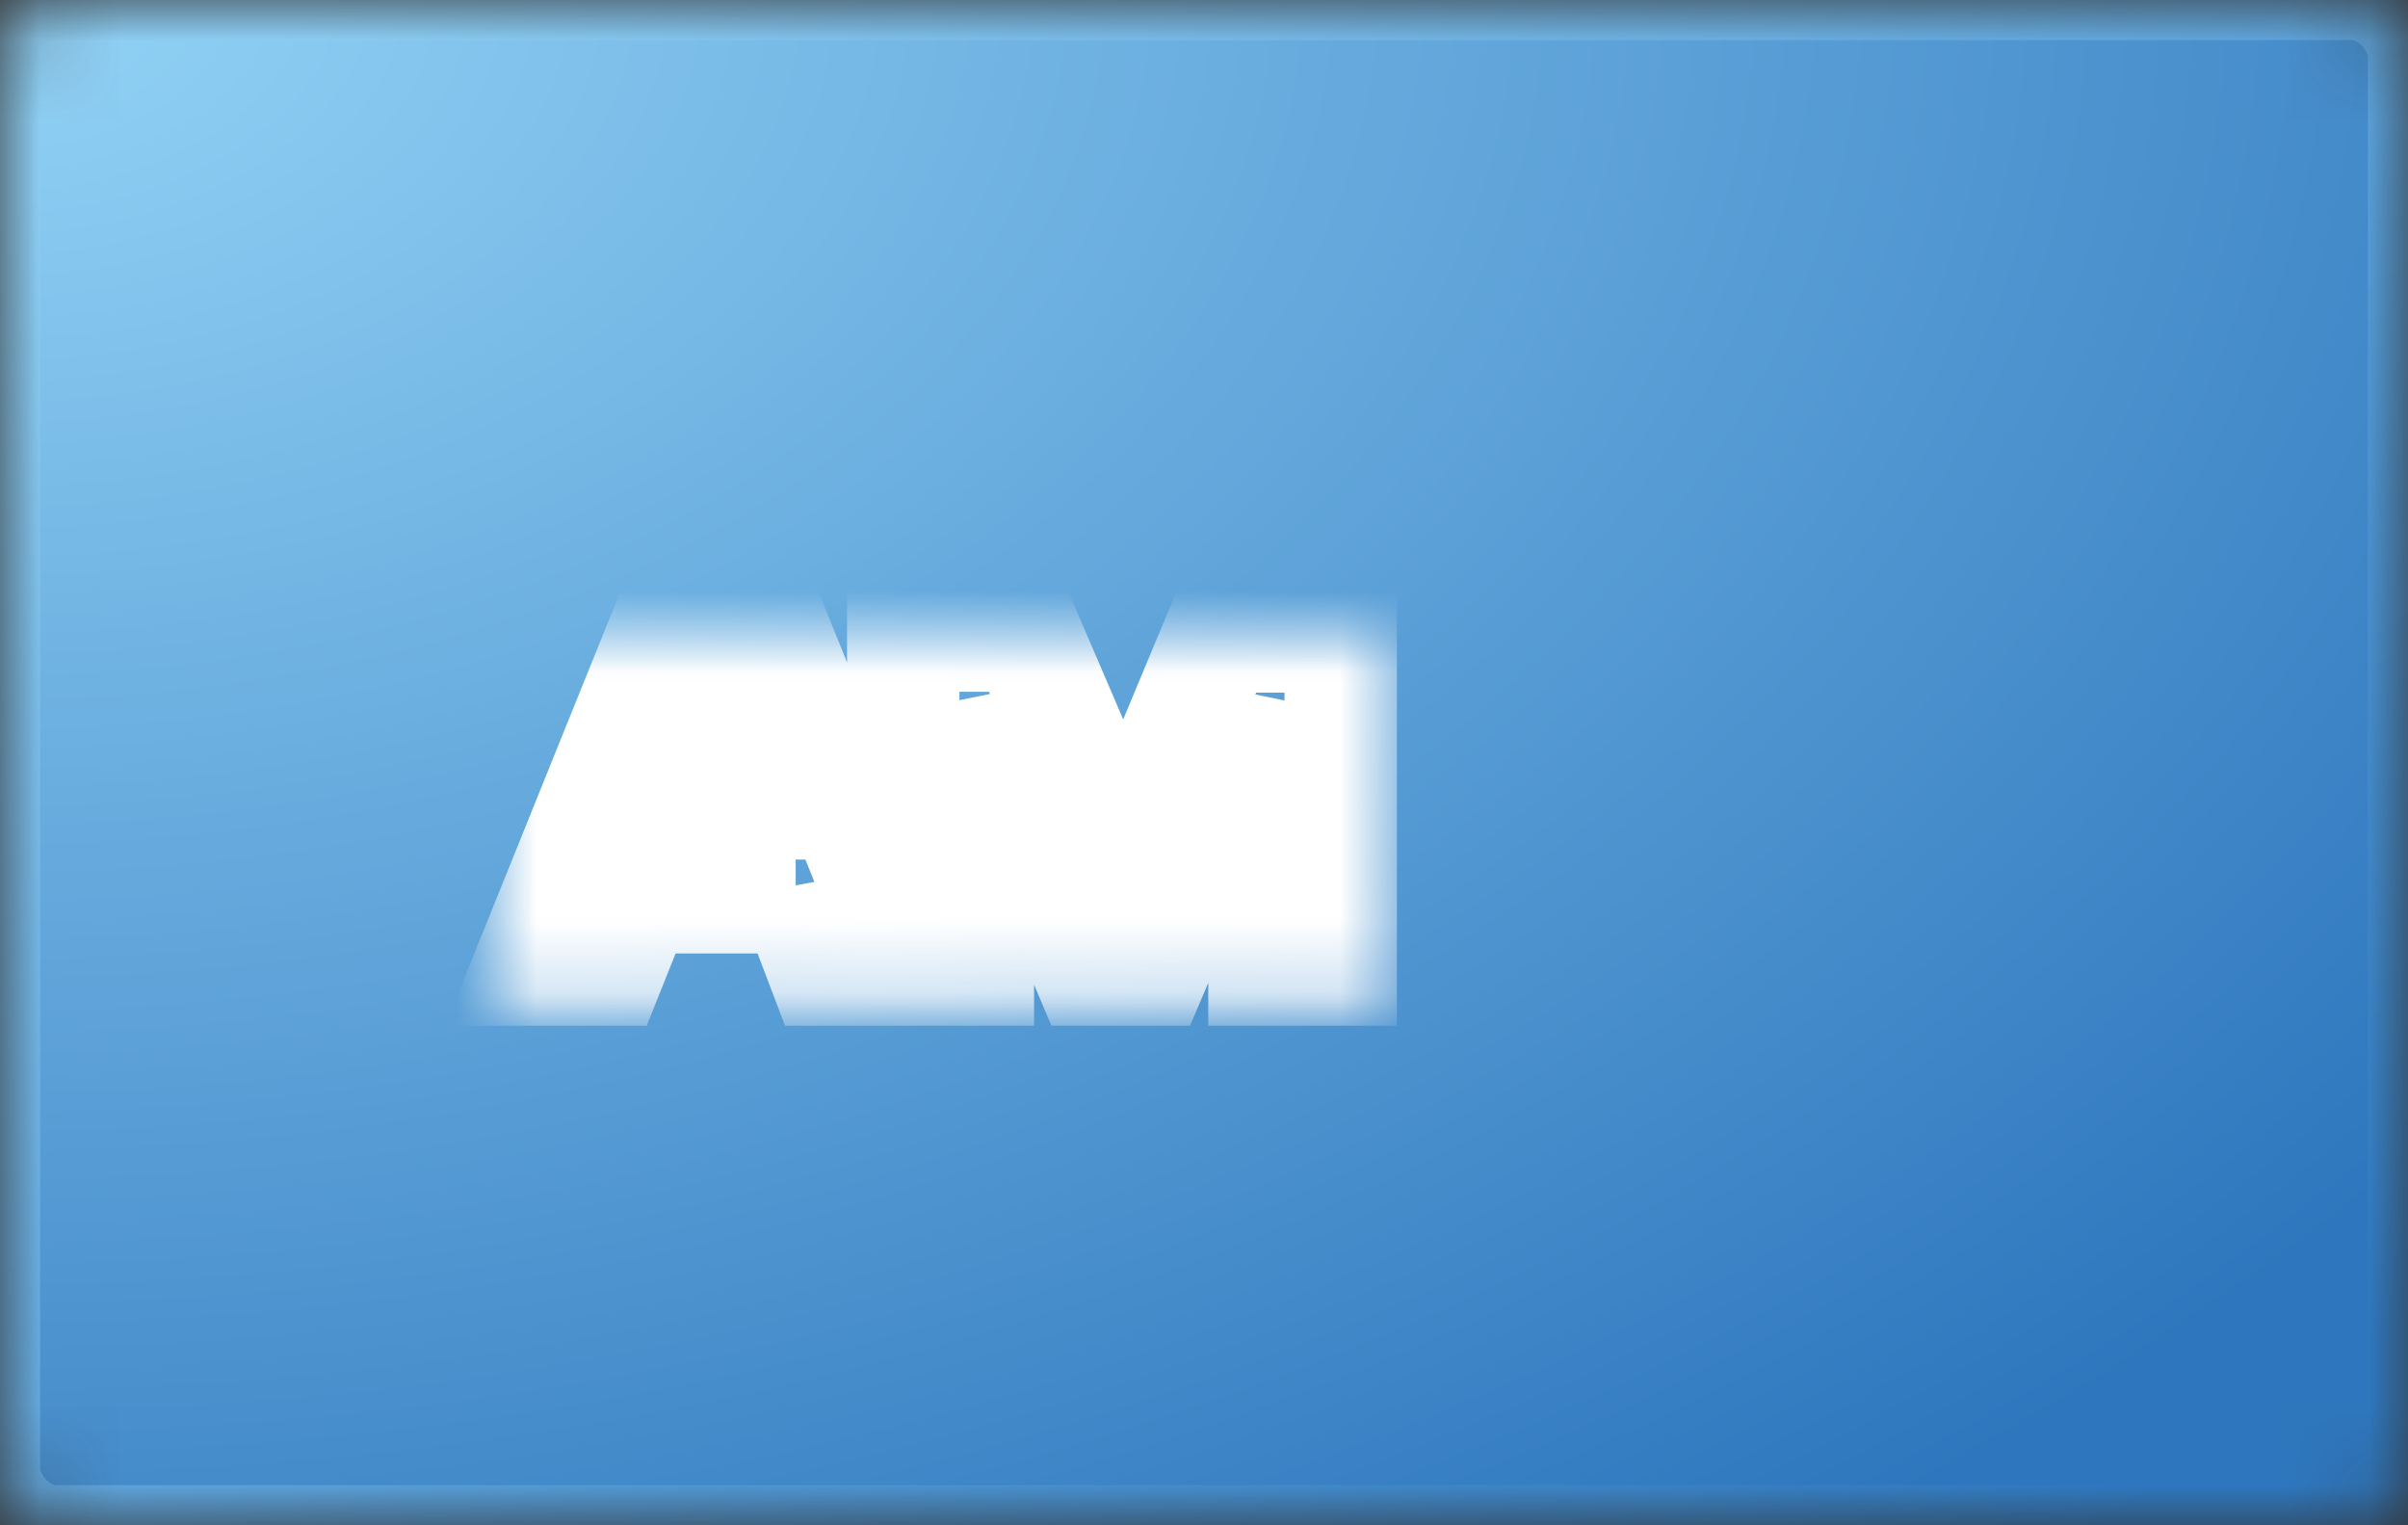 <svg width="30" height="19" viewBox="0 0 30 19" xmlns="http://www.w3.org/2000/svg" xmlns:xlink="http://www.w3.org/1999/xlink"><rect x="0" y="0" width="30" height="19" fill="#333333" stroke="none"/><defs><radialGradient cx="0%" cy="0%" fx="0%" fy="0%" r="125.53%" id="f"><stop stop-color="#93D3F6" offset="0%"/><stop stop-color="#2E77BE" offset="100%"/></radialGradient><linearGradient x1="5.97%" y1="8.4%" x2="94.47%" y2="92.02%" id="d"><stop stop-color="#8CCDF2" offset="0%"/><stop stop-color="#2E77BE" offset="100%"/></linearGradient><rect id="a" width="30" height="19" rx=".7"/><mask id="e" x="0" y="0" width="30" height="19" fill="#fff"><use xlink:href="#a"/></mask><path id="g" d="M3.8 7.23h21.6v5.54H3.8z"/><path d="M3.73 3.3l.35.92H6V.96l1.38 3.26h.8L9.57.96v3.26h.95V.07H9L7.82 2.9 6.6.06H5.07V4L3.48.06h-1.4L.4 4.22h1l.36-.9h1.97zM2.83.77l.36 1.38h-.7L2.83.76z" id="b"/><mask id="i" x="-.7" y="-.7" width="11.51" height="5.55"><path fill="#fff" d="M-.3-.63h11.5v5.55H-.3z"/><use xlink:href="#b"/></mask><path d="M16.68.07l-1.15 1.36L14.45.07h-3.6v4.15h3.54l1.13-1.36 1.1 1.36h1.13L16.1 2.14 17.47.52l.37-.45h-1.16zm-2.74 3.3h-2.2v-.84h1.96V1.7h-1.96V.92h2.23l.98 1.2-1 1.24z" id="c"/><mask id="j" x="-.7" y="-.7" width="8.37" height="5.55"><path fill="#fff" d="M10.17-.63h8.37v5.55h-8.37z"/><use xlink:href="#c"/></mask></defs><g fill="none" fill-rule="evenodd"><use stroke="url(#d)" mask="url(#e)" fill="url(#f)" xlink:href="#a"/><mask id="h" fill="#fff"><use xlink:href="#g"/></mask><g mask="url(#h)" stroke="#FFF" stroke-width="1.4"><g transform="translate(6.183 7.857)"><use mask="url(#i)" xlink:href="#b"/><use mask="url(#j)" xlink:href="#c"/></g></g></g></svg>
